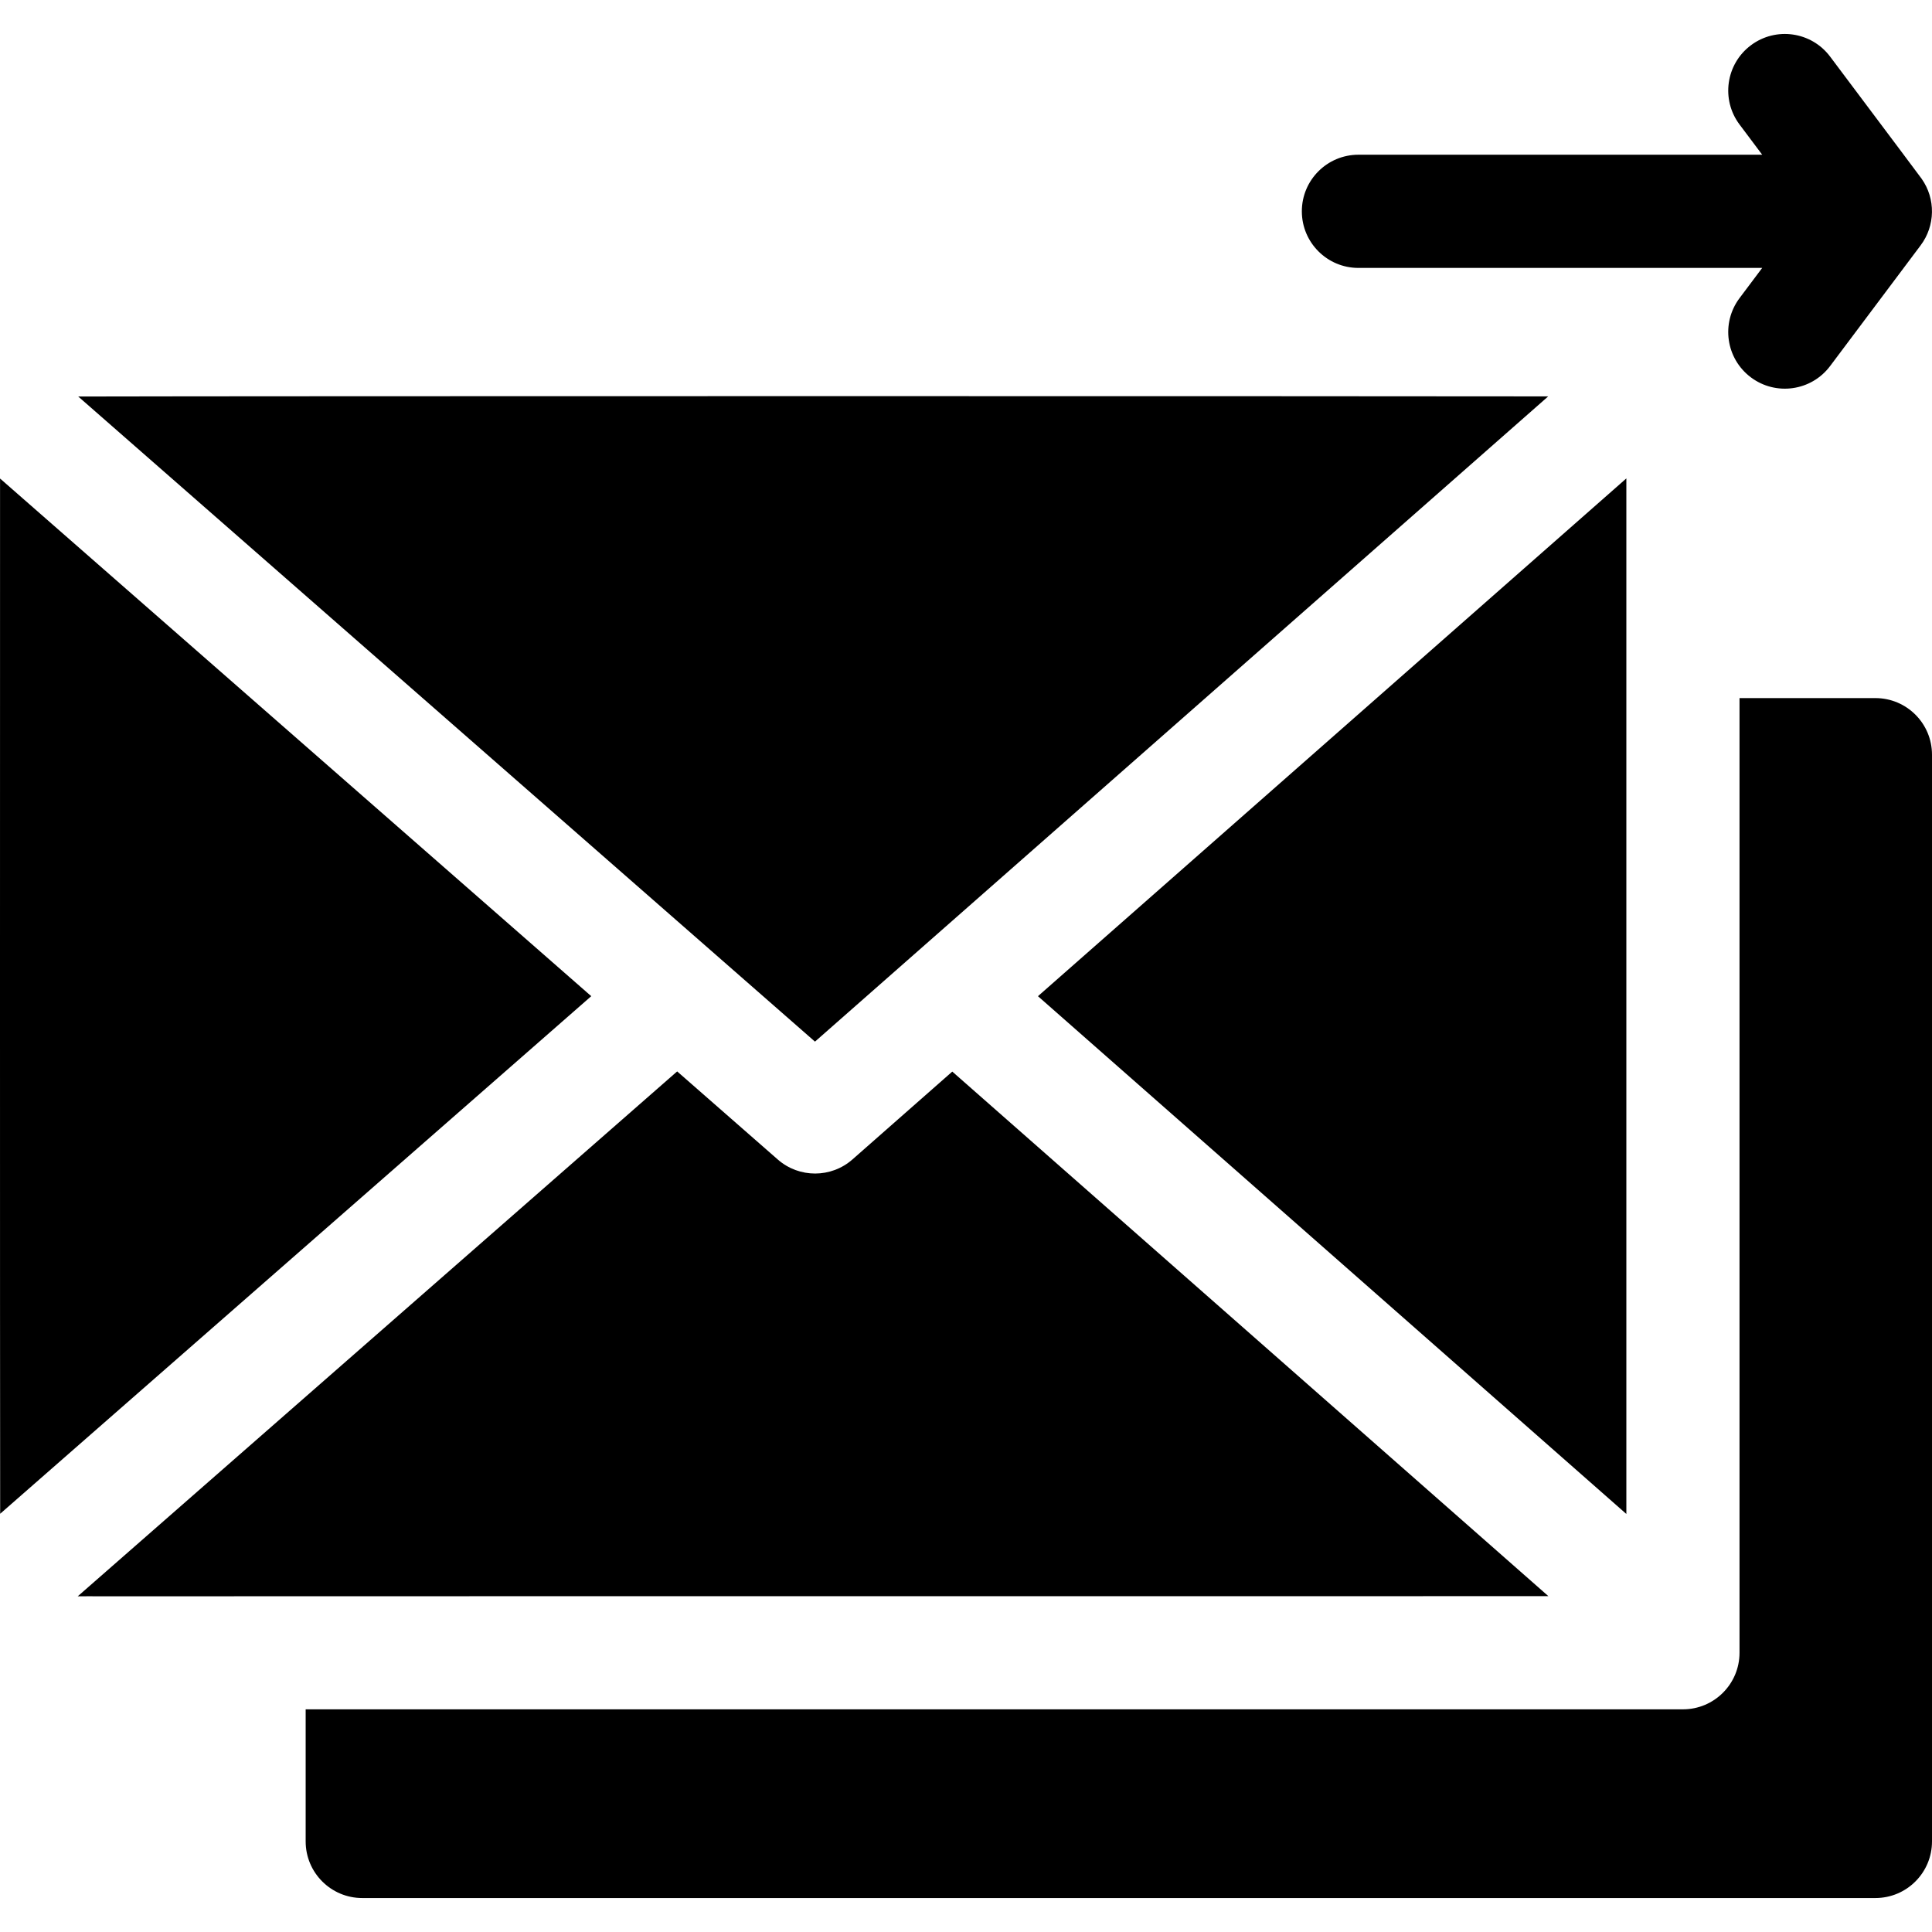 <svg id="Capa_1" enable-background="new 0 0 512.005 512.005" height="512" viewBox="0 0 512.005 512.005" width="512" xmlns="http://www.w3.org/2000/svg"><g><path d="m360.005 71.003h107l-6 8c-4.971 6.627-3.627 16.029 3 21 6.599 4.949 16.008 3.657 21-3l24-32c3.852-5.128 4.041-12.295.234-17.659-.585-.824-6.81-9.108-24.234-32.341-4.972-6.629-14.372-7.971-21-3-6.627 4.971-7.971 14.373-3 21l6 8h-107c-8.284 0-15 6.716-15 15s6.716 15 15 15z"/><path d="m275.072 264.005 155.932 137.218c0-8.667 0-269.911 0-274.439z"/><path d="m215.98 276.044 194.312-170.995c-49.144-.082-338.917-.104-389.559.033z"/><path d="m.014 126.814c-.01 39.384-.036 232.266.029 274.353l156.645-137.166z"/><path d="m410.344 423.003-157.977-139.018-26.453 23.278c-5.636 4.959-14.103 5.004-19.791.024l-26.666-23.349-158.833 139.083c31.489.072-128.259-.018 389.72-.018z"/><path d="m497.005 185.003h-36.009v252.991c0 8.284-6.716 15-15 15h-364.991v35.009c0 8.284 6.716 15 15 15h401c8.284 0 15-6.716 15-15v-288c0-8.284-6.716-15-15-15z"/></g></svg>